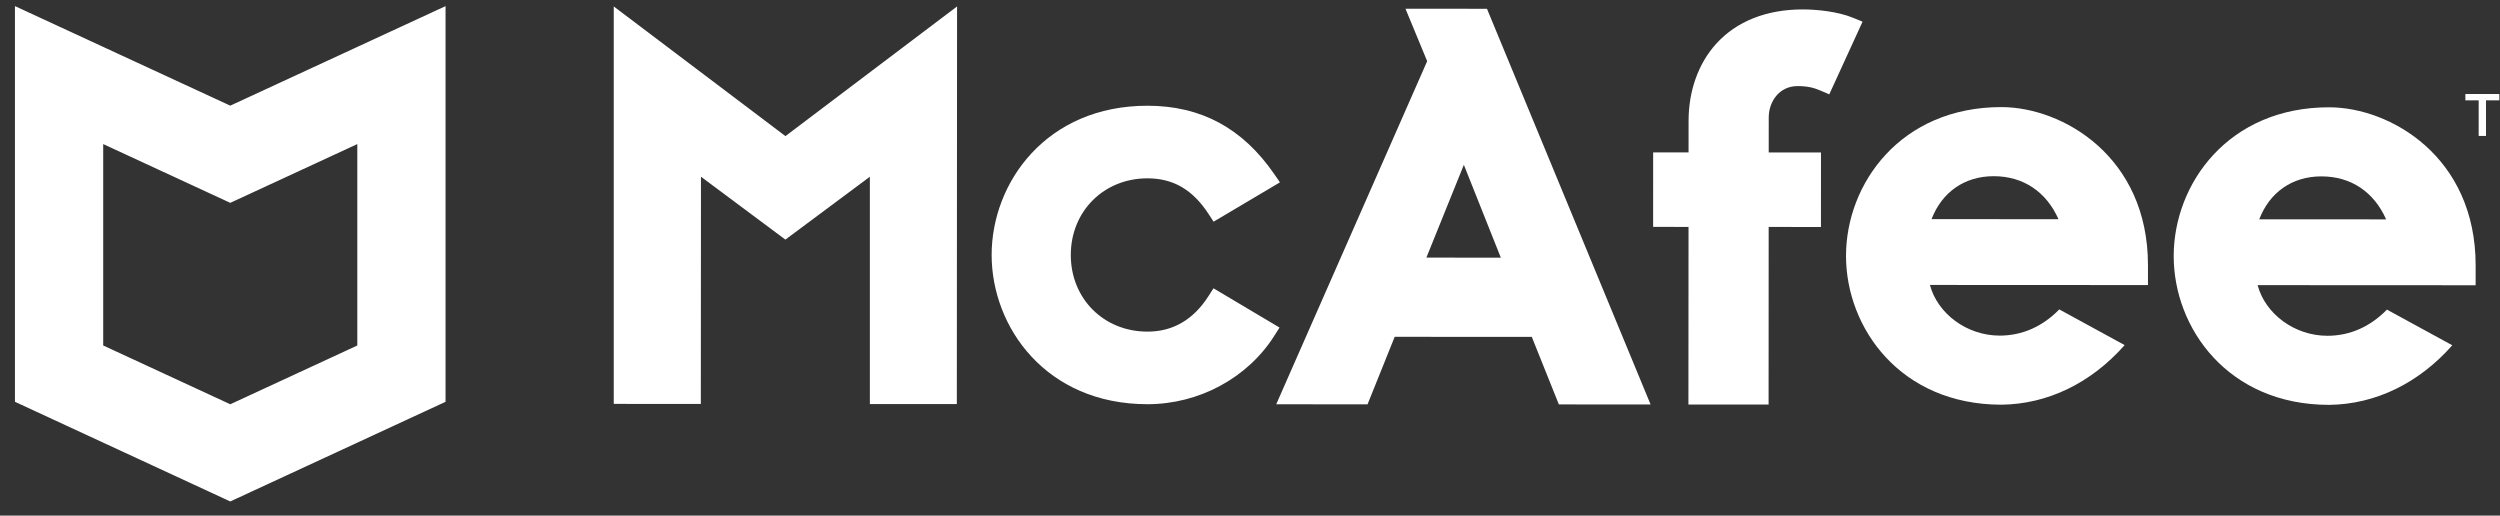 <?xml version="1.0" encoding="UTF-8"?>
<svg width="160px" height="33px" viewBox="0 0 160 33" version="1.1" xmlns="http://www.w3.org/2000/svg" xmlns:xlink="http://www.w3.org/1999/xlink">
    <rect x="0" y="0" width="160" height="33" fill="#333333" stroke="none"/>
    <!-- Generator: Sketch 46.2 (44496) - http://www.bohemiancoding.com/sketch -->
    <title>Group 2</title>
    <desc>Created with Sketch.</desc>
    <defs></defs>
    <g id="Page-1" stroke="none" stroke-width="1" fill="none" fill-rule="evenodd">
        <g id="Artboard" transform="translate(-1389, -617)" fill="#FFFFFF">
            <g id="Page-1" transform="translate(1351, 582)">
                <g id="Group-2" transform="translate(38, 35)">
                    <g id="Group-16" transform="translate(39, 0.305)">
                        <path d="M42.89,20.659 L38.662,18.146 L38.348,18.639 C37.382,20.153 36.066,20.922 34.434,20.919 C31.637,20.918 29.529,18.808 29.531,16.011 C29.532,13.214 31.643,11.107 34.44,11.108 C36.095,11.11 37.338,11.837 38.354,13.398 L38.669,13.883 L42.916,11.365 L42.55,10.833 C40.521,7.894 37.868,6.465 34.442,6.462 C27.964,6.459 24.468,11.378 24.465,16.008 C24.463,20.638 27.953,25.56 34.431,25.564 C37.731,25.567 40.845,23.887 42.558,21.183 L42.89,20.659 Z" id="Fill-2"></path>
                        <path d="M54.687,10.244 L57.053,16.186 L52.288,16.182 L54.687,10.244 Z M42.678,25.569 L48.523,25.572 L50.26,21.251 L59.035,21.256 L60.767,25.578 L66.638,25.582 L56.166,0.257 L50.95,0.253 L52.339,3.611 L42.678,25.569 Z" id="Fill-4"></path>
                        <path d="M69.059,25.583 L74.19,25.585 L74.195,14.22 L77.541,14.222 L77.543,9.454 L74.198,9.452 L74.199,7.199 C74.2,6.232 74.847,5.204 76.046,5.205 C76.705,5.205 77.104,5.318 77.501,5.488 L78.073,5.734 L80.204,1.082 L79.588,0.831 C78.636,0.439 77.308,0.299 76.382,0.298 C74.054,0.297 72.138,1.058 70.835,2.497 C69.697,3.754 69.071,5.502 69.069,7.418 L69.067,9.449 L66.802,9.448 L66.8,14.216 L69.066,14.217 L69.059,25.583 Z" id="Fill-6"></path>
                        <polygon id="Fill-8" points="0.28 0.107 0.28 25.544 5.853 25.548 5.862 11.005 11.265 15.03 16.671 11.005 16.671 25.554 22.237 25.556 22.252 0.107 11.268 8.406"></polygon>
                        <path d="M84.619,13.719 C85.288,11.984 86.734,10.971 88.6,10.971 C90.488,10.973 91.962,11.964 92.743,13.724 L84.619,13.719 Z M89.093,6.549 C82.637,6.545 79.149,11.45 79.145,16.066 C79.142,20.684 82.626,25.59 89.082,25.595 L89.086,25.595 L89.091,25.595 C92.051,25.562 94.829,24.213 96.977,21.781 L92.794,19.497 C91.721,20.597 90.418,21.174 88.979,21.174 C86.873,21.172 85.004,19.769 84.515,17.932 L98.47,17.939 L98.47,16.671 C98.473,9.695 92.99,6.552 89.093,6.549 L89.093,6.549 Z" id="Fill-10"></path>
                        <path d="M105.592,13.731 C106.261,11.995 107.704,10.982 109.571,10.983 C111.46,10.984 112.933,11.976 113.713,13.735 L105.592,13.731 Z M110.063,6.562 C103.607,6.558 100.12,11.462 100.117,16.079 C100.113,20.696 103.596,25.603 110.055,25.606 L110.058,25.606 L110.061,25.606 C113.023,25.574 115.799,24.224 117.947,21.793 L113.764,19.51 C112.691,20.609 111.388,21.186 109.951,21.185 C107.844,21.184 105.975,19.78 105.487,17.944 L119.44,17.951 L119.441,16.684 C119.445,9.706 113.96,6.564 110.063,6.562 L110.063,6.562 Z" id="Fill-12"></path>
                        <polygon id="Fill-14" points="118.784 5.712 120.957 5.712 120.957 6.117 120.103 6.117 120.103 8.395 119.635 8.395 119.635 6.117 118.784 6.117"></polygon>
                    </g>
                    <path d="M28.515,0.391 L14.736,6.762 L0.957,0.391 L0.957,25.715 L14.734,32.092 L14.738,32.092 L28.515,25.715 L28.515,0.391 Z M22.868,9.221 L22.868,22.111 L14.736,25.873 L6.605,22.111 L6.605,9.221 L14.736,12.982 L22.868,9.221 Z" id="Fill-18"></path>
                </g>
            </g>
        </g>
    </g>
</svg>